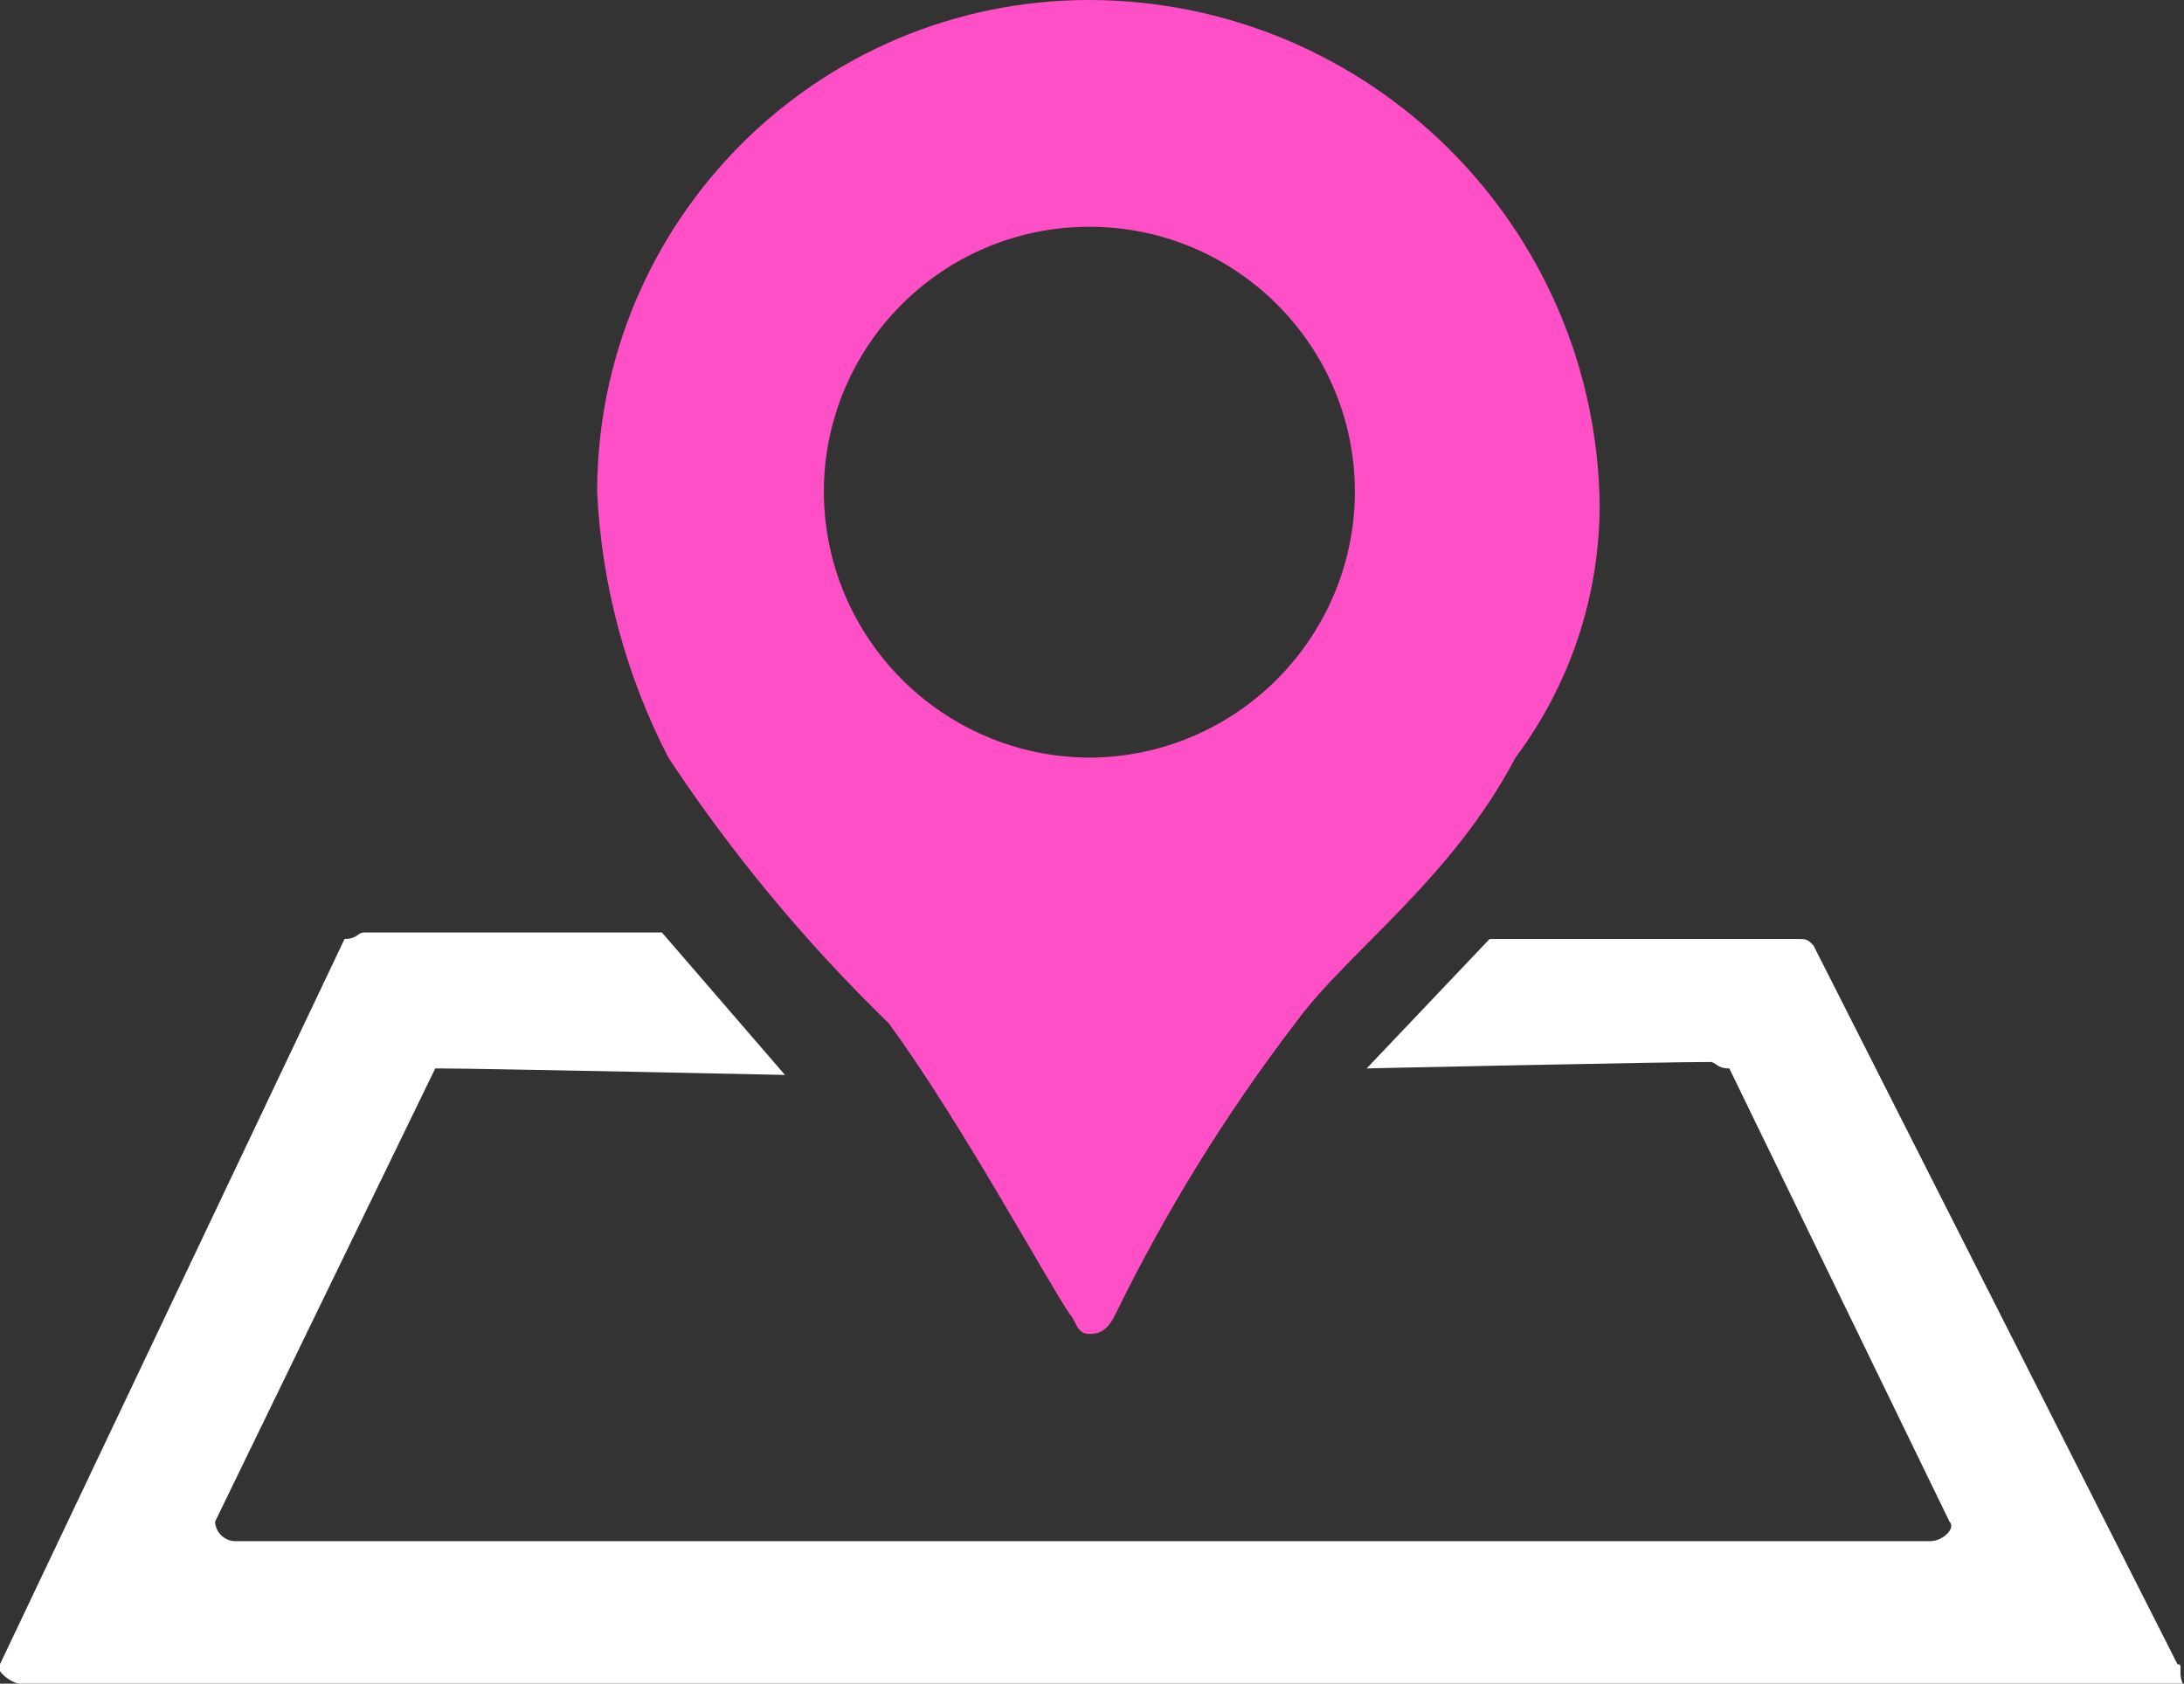 <?xml version="1.0" encoding="utf-8"?>
<!-- Generator: Adobe Illustrator 16.0.3, SVG Export Plug-In . SVG Version: 6.00 Build 0)  -->
<!DOCTYPE svg PUBLIC "-//W3C//DTD SVG 1.1//EN" "http://www.w3.org/Graphics/SVG/1.1/DTD/svg11.dtd">
<svg version="1.1" id="b06b03d6-1d0a-4512-b49e-9cf5f658a7aa"
	 xmlns="http://www.w3.org/2000/svg" xmlns:xlink="http://www.w3.org/1999/xlink" x="0px" y="0px" width="33.721px" height="26px"
	 viewBox="0 0 33.721 26" enable-background="new 0 0 33.721 26" xml:space="preserve">
<rect x="0" y="0" width="33.721" height="26" fill="#333333" stroke="none"/>
<path fill="#FFFFFF" d="M33.62,25.7L28,14.6c-0.1-0.1-0.1-0.1-0.3-0.1H23l-1.899,2c-0.101,0,4.6-0.1,5.3-0.1c0.1,0,0.1,0.1,0.3,0.1
	l3.4,7c0.1,0.1-0.101,0.3-0.301,0.3H3.62c-0.161-0.01-0.29-0.138-0.3-0.3l3.4-7h0.1c0.6,0,5.3,0.1,5.3,0.1L10.22,14.4H5.62
	c-0.1,0-0.1,0.1-0.3,0.1L0,25.7C-0.1,25.8,0.2,26,0.3,26h33.4C33.62,25.8,33.72,25.7,33.62,25.7z"/>
<path fill="#FF4FC6" d="M16.82,0c-4.197,0-7.6,3.403-7.6,7.6l0,0c0.068,1.43,0.443,2.828,1.1,4.1c0.981,1.485,2.122,2.86,3.4,4.1
	c1.1,1.5,2.399,3.9,2.8,4.5c0.1,0.101,0.1,0.3,0.3,0.3s0.3-0.1,0.4-0.3c0.775-1.588,1.706-3.095,2.779-4.5c0.8-1.1,2.4-2.2,3.4-4.1
	c0.842-1.126,1.298-2.494,1.3-3.9C24.645,3.484,21.136,0.011,16.82,0z M16.82,11.7c-2.26-0.011-4.089-1.84-4.1-4.1
	c0.001-2.265,1.837-4.099,4.102-4.098c2.263,0.001,4.097,1.835,4.098,4.098C20.909,9.86,19.08,11.689,16.82,11.7z"/>
</svg>
